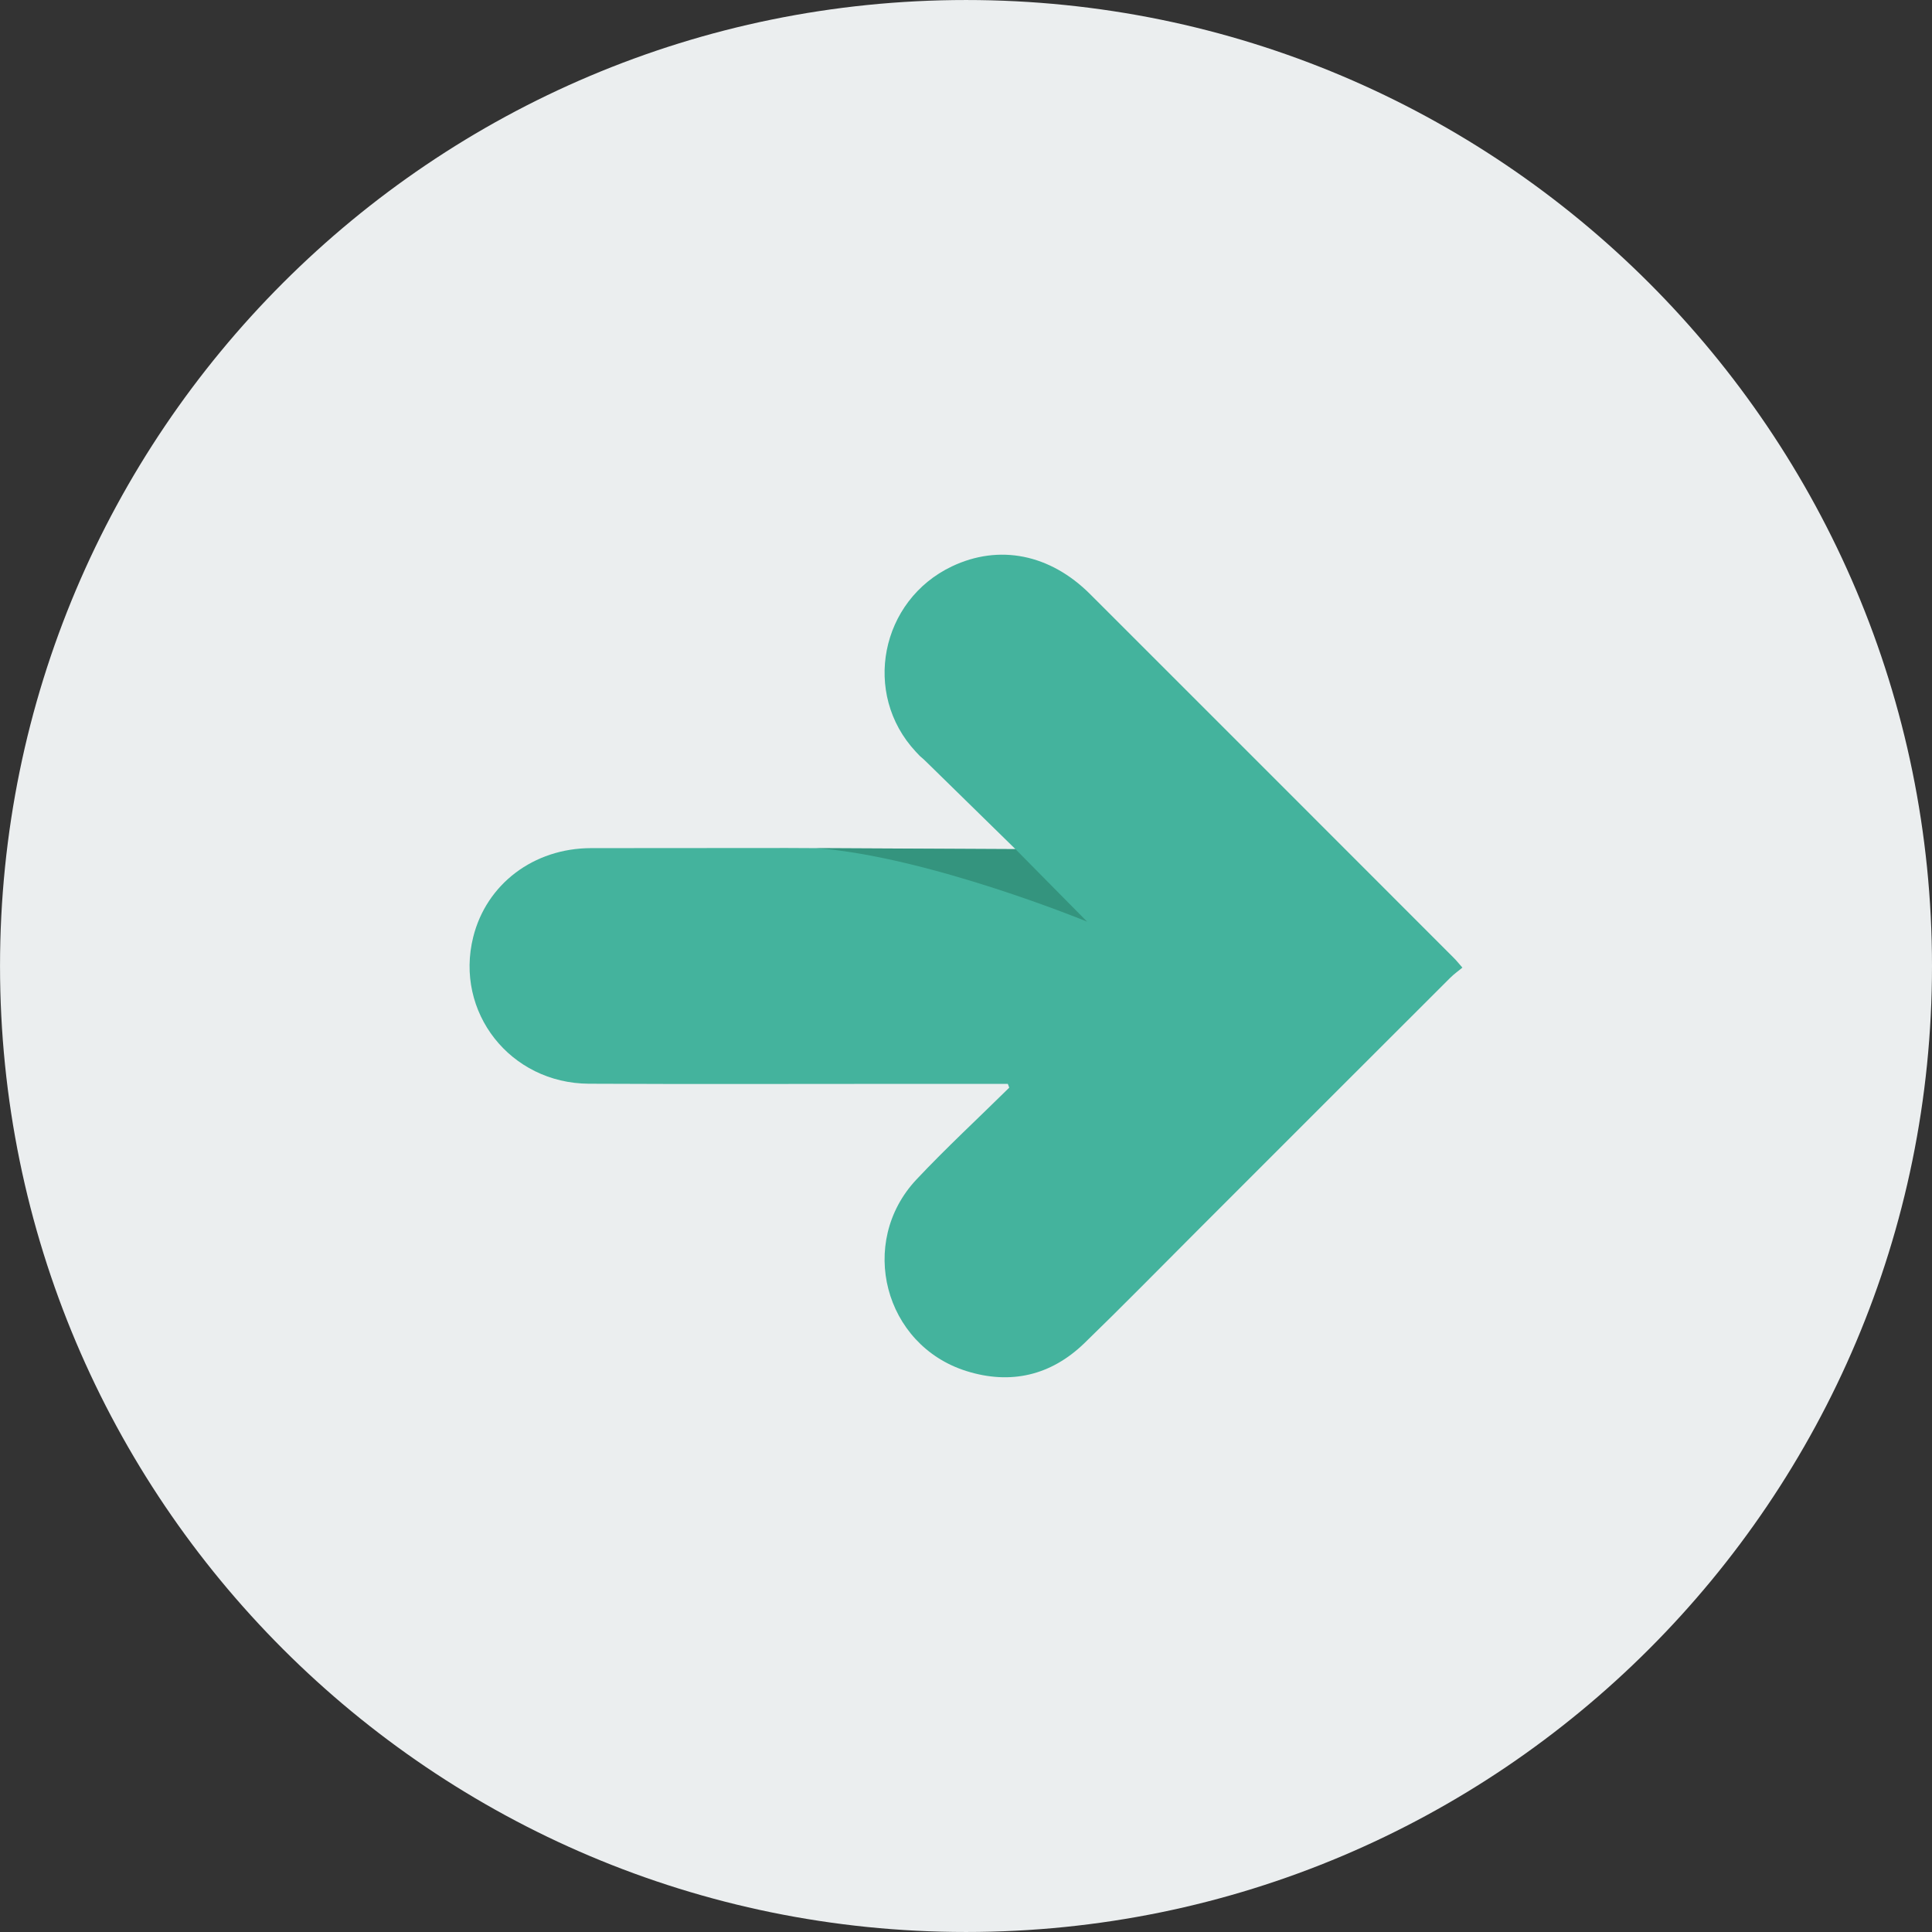 <?xml version="1.0" ?><!DOCTYPE svg  PUBLIC '-//W3C//DTD SVG 1.1//EN'  'http://www.w3.org/Graphics/SVG/1.1/DTD/svg11.dtd'><svg enable-background="new 0 0 512 512" height="512px" id="Calque_1" version="1.1" viewBox="0 0 512 512" width="512px" xml:space="preserve" xmlns="http://www.w3.org/2000/svg" xmlns:xlink="http://www.w3.org/1999/xlink"><rect x="0" y="0" width="512" height="512" fill="#333333" stroke="none"/><g><path d="M512,256c0,141.386-114.624,255.997-255.991,255.997C114.611,511.997,0.006,397.386,0.006,256   S114.611,0.003,256.009,0.003C397.376,0.003,512,114.614,512,256z" fill="#EBEEEF"/><g id="arrow_3_"><path clip-rule="evenodd" d="M125.411,248.313c3.5-14.024,16-23.537,31.249-23.55    c17.325-0.025,34.65-0.037,51.975-0.037l60.468,0.3l-23.568-23.075c-0.575-0.575-1.175-1.113-1.775-1.613    c-0.375-0.387-0.725-0.762-1.075-1.137c-14.3-15.362-9.35-40.087,9.575-49.099c12.5-5.938,25.994-3.288,36.643,7.362    c32.15,32.112,64.25,64.262,96.374,96.398c0.675,0.663,1.25,1.4,2.274,2.563c-1.175,0.976-2.274,1.75-3.199,2.675    c-22.45,22.412-44.875,44.838-67.299,67.274c-9.875,9.875-19.65,19.862-29.676,29.575c-8.874,8.6-19.593,11.074-31.293,7.387    c-21.774-6.85-28.875-34.062-13.225-50.749c7.9-8.399,16.399-16.25,24.6-24.35c-0.125-0.338-0.25-0.675-0.375-1    c-1.175,0-2.325,0-3.475,0c-8.65,0-17.275,0-25.9,0c-27.2,0-54.424,0.1-81.649-0.038    C135.186,287.087,120.436,268.188,125.411,248.313z" fill="#44B39D" fill-rule="evenodd"/><path clip-rule="evenodd" d="M269.103,225.025l18.976,19.212    c0,0-42.019-17.25-71.818-19.475L269.103,225.025z" fill="#2C846D" fill-rule="evenodd" opacity="0.65"/></g></g><g/><g/><g/><g/><g/><g/></svg>